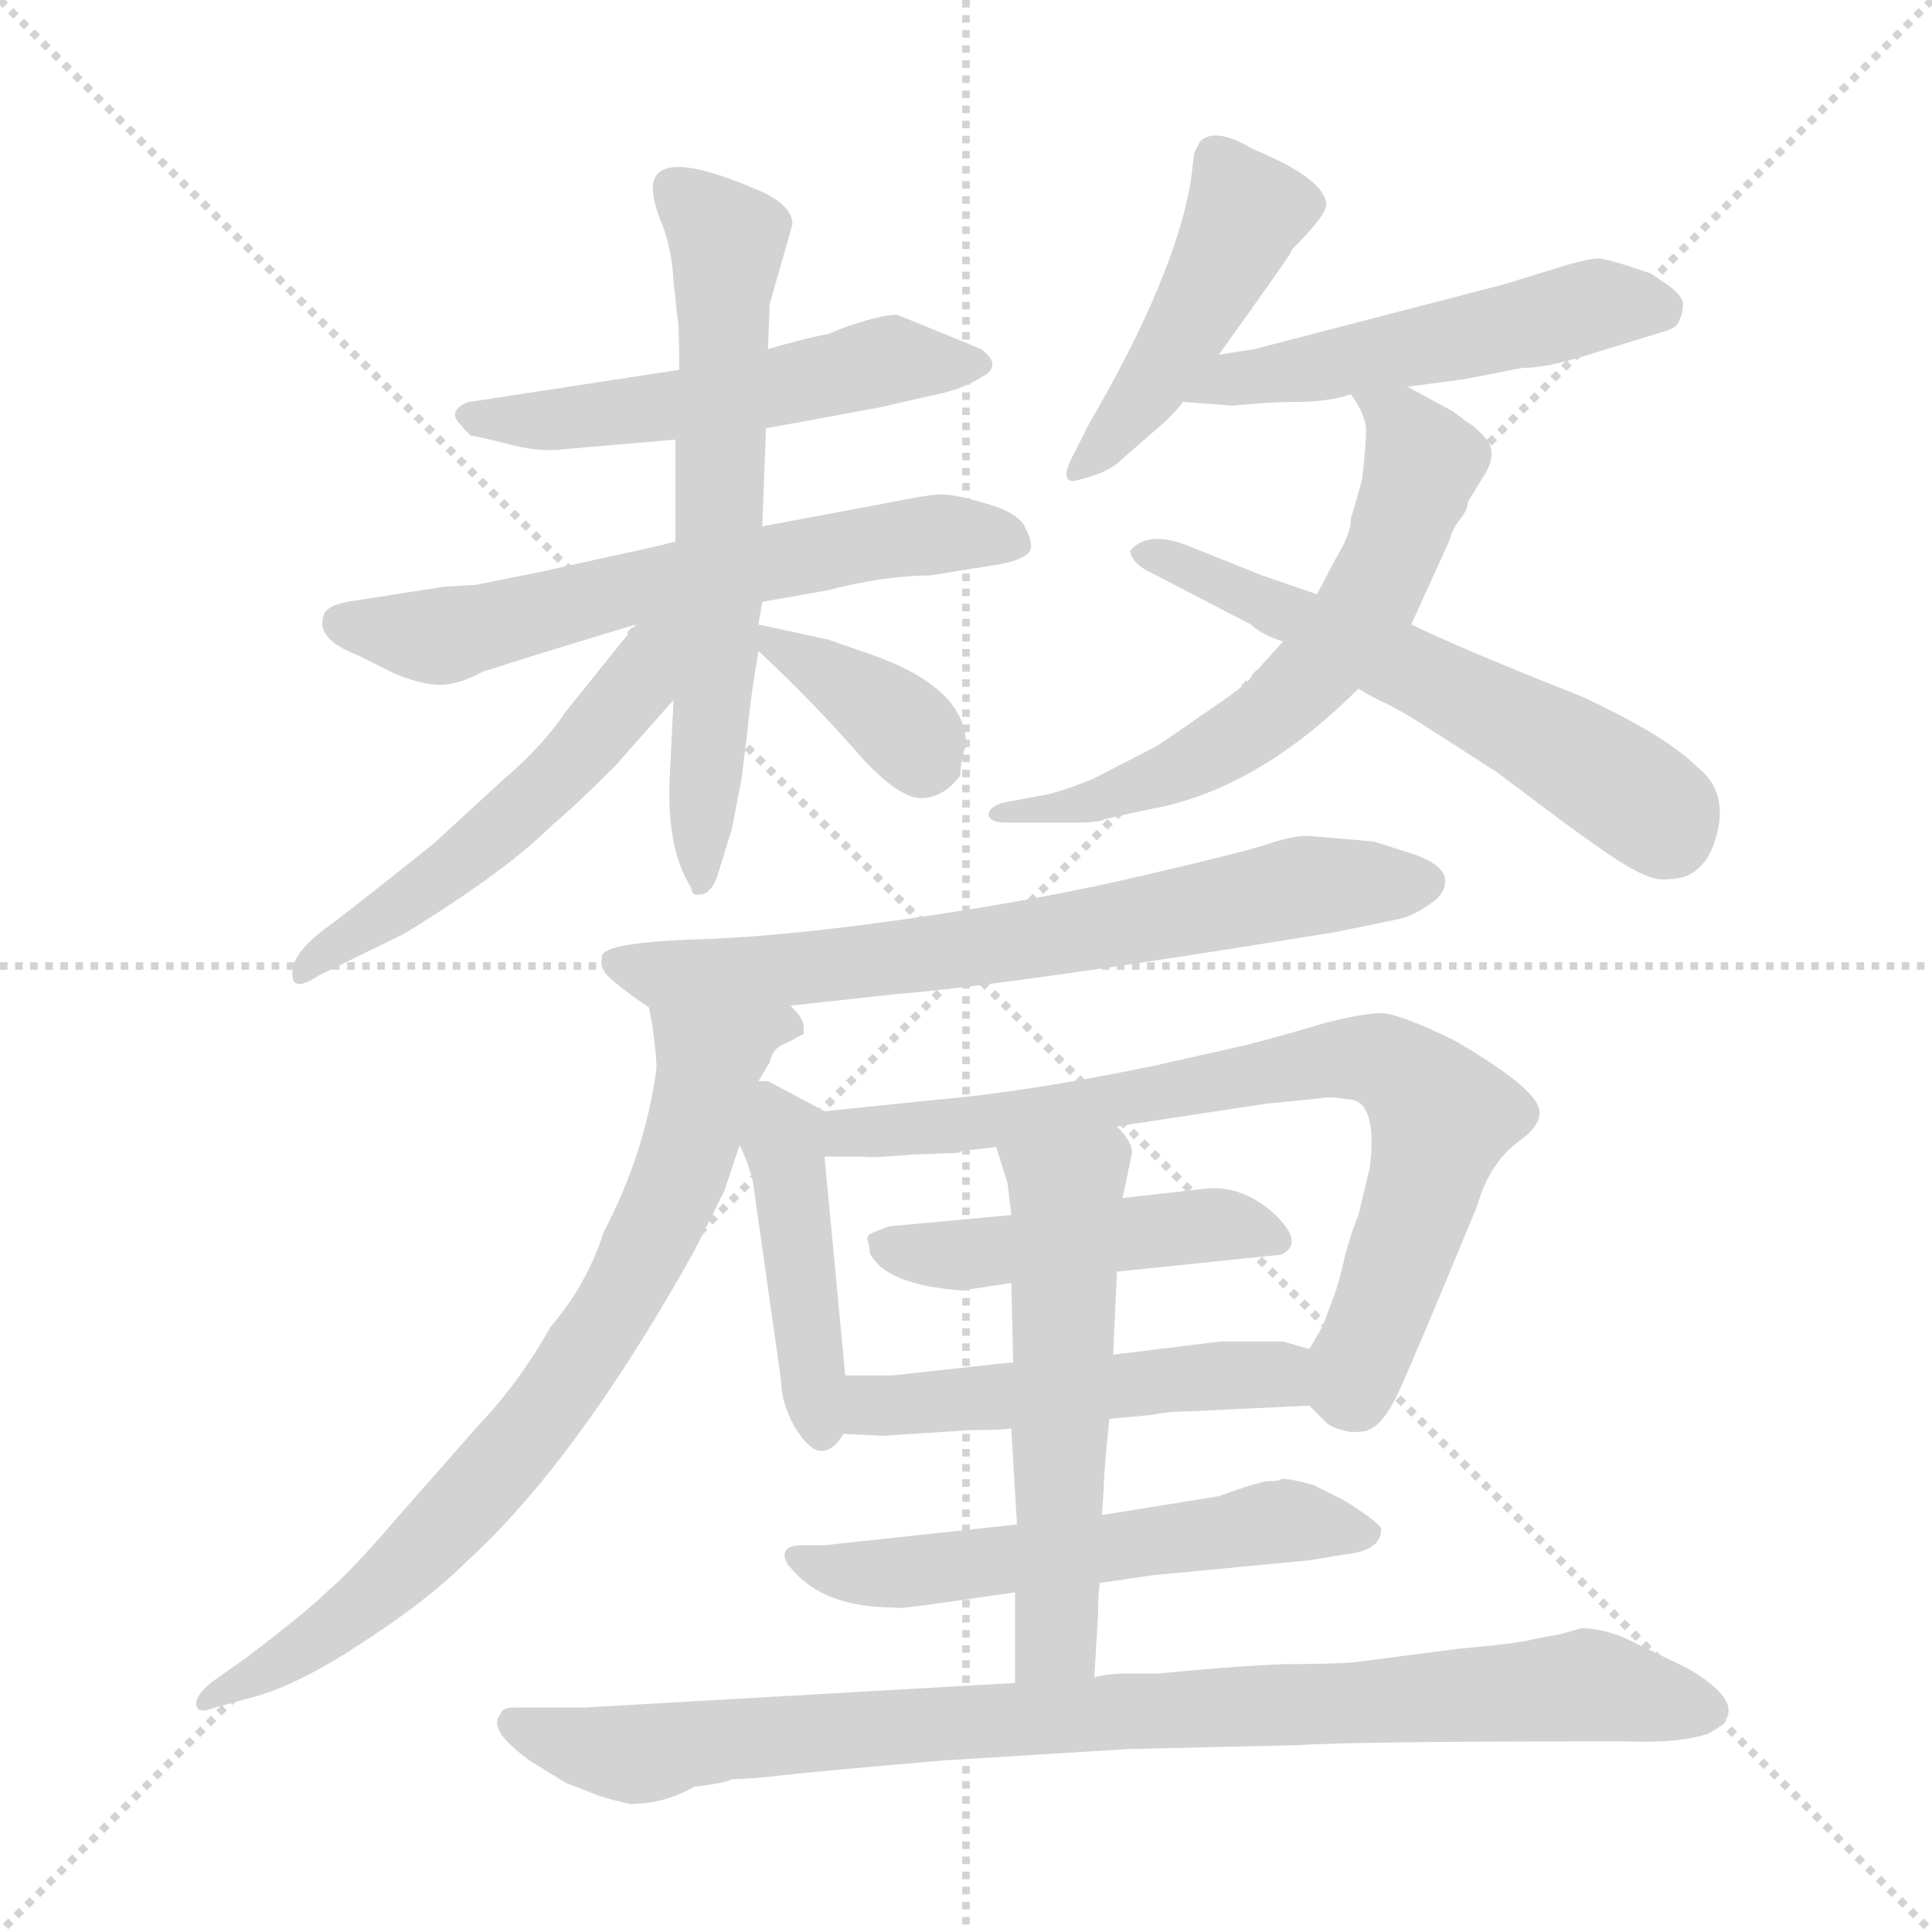 <svg xmlns="http://www.w3.org/2000/svg" version="1.1" viewBox="0 0 1024 1024">
  <g stroke="lightgray" stroke-dasharray="1,1" stroke-width="1" transform="scale(4, 4)">
    <line x1="0" y1="0" x2="256" y2="256" />
    <line x1="256" y1="0" x2="0" y2="256" />
    <line x1="128" y1="0" x2="128" y2="256" />
    <line x1="0" y1="128" x2="256" y2="128" />
  </g>
  <g transform="scale(1.0, -1.0) translate(0.0, -819.00)">
    <style type="text/css">
      
        @keyframes keyframes0 {
          from {
            stroke: blue;
            stroke-dashoffset: 519;
            stroke-width: 128;
          }
          63% {
            animation-timing-function: step-end;
            stroke: blue;
            stroke-dashoffset: 0;
            stroke-width: 128;
          }
          to {
            stroke: black;
            stroke-width: 1024;
          }
        }
        #make-me-a-hanzi-animation-0 {
          animation: keyframes0 0.672s both;
          animation-delay: 0s;
          animation-timing-function: linear;
        }
      
        @keyframes keyframes1 {
          from {
            stroke: blue;
            stroke-dashoffset: 616;
            stroke-width: 128;
          }
          67% {
            animation-timing-function: step-end;
            stroke: blue;
            stroke-dashoffset: 0;
            stroke-width: 128;
          }
          to {
            stroke: black;
            stroke-width: 1024;
          }
        }
        #make-me-a-hanzi-animation-1 {
          animation: keyframes1 0.751s both;
          animation-delay: 0.672s;
          animation-timing-function: linear;
        }
      
        @keyframes keyframes2 {
          from {
            stroke: blue;
            stroke-dashoffset: 640;
            stroke-width: 128;
          }
          68% {
            animation-timing-function: step-end;
            stroke: blue;
            stroke-dashoffset: 0;
            stroke-width: 128;
          }
          to {
            stroke: black;
            stroke-width: 1024;
          }
        }
        #make-me-a-hanzi-animation-2 {
          animation: keyframes2 0.771s both;
          animation-delay: 1.424s;
          animation-timing-function: linear;
        }
      
        @keyframes keyframes3 {
          from {
            stroke: blue;
            stroke-dashoffset: 521;
            stroke-width: 128;
          }
          63% {
            animation-timing-function: step-end;
            stroke: blue;
            stroke-dashoffset: 0;
            stroke-width: 128;
          }
          to {
            stroke: black;
            stroke-width: 1024;
          }
        }
        #make-me-a-hanzi-animation-3 {
          animation: keyframes3 0.674s both;
          animation-delay: 2.194s;
          animation-timing-function: linear;
        }
      
        @keyframes keyframes4 {
          from {
            stroke: blue;
            stroke-dashoffset: 367;
            stroke-width: 128;
          }
          54% {
            animation-timing-function: step-end;
            stroke: blue;
            stroke-dashoffset: 0;
            stroke-width: 128;
          }
          to {
            stroke: black;
            stroke-width: 1024;
          }
        }
        #make-me-a-hanzi-animation-4 {
          animation: keyframes4 0.549s both;
          animation-delay: 2.868s;
          animation-timing-function: linear;
        }
      
        @keyframes keyframes5 {
          from {
            stroke: blue;
            stroke-dashoffset: 451;
            stroke-width: 128;
          }
          59% {
            animation-timing-function: step-end;
            stroke: blue;
            stroke-dashoffset: 0;
            stroke-width: 128;
          }
          to {
            stroke: black;
            stroke-width: 1024;
          }
        }
        #make-me-a-hanzi-animation-5 {
          animation: keyframes5 0.617s both;
          animation-delay: 3.417s;
          animation-timing-function: linear;
        }
      
        @keyframes keyframes6 {
          from {
            stroke: blue;
            stroke-dashoffset: 506;
            stroke-width: 128;
          }
          62% {
            animation-timing-function: step-end;
            stroke: blue;
            stroke-dashoffset: 0;
            stroke-width: 128;
          }
          to {
            stroke: black;
            stroke-width: 1024;
          }
        }
        #make-me-a-hanzi-animation-6 {
          animation: keyframes6 0.662s both;
          animation-delay: 4.034s;
          animation-timing-function: linear;
        }
      
        @keyframes keyframes7 {
          from {
            stroke: blue;
            stroke-dashoffset: 616;
            stroke-width: 128;
          }
          67% {
            animation-timing-function: step-end;
            stroke: blue;
            stroke-dashoffset: 0;
            stroke-width: 128;
          }
          to {
            stroke: black;
            stroke-width: 1024;
          }
        }
        #make-me-a-hanzi-animation-7 {
          animation: keyframes7 0.751s both;
          animation-delay: 4.696s;
          animation-timing-function: linear;
        }
      
        @keyframes keyframes8 {
          from {
            stroke: blue;
            stroke-dashoffset: 575;
            stroke-width: 128;
          }
          65% {
            animation-timing-function: step-end;
            stroke: blue;
            stroke-dashoffset: 0;
            stroke-width: 128;
          }
          to {
            stroke: black;
            stroke-width: 1024;
          }
        }
        #make-me-a-hanzi-animation-8 {
          animation: keyframes8 0.718s both;
          animation-delay: 5.447s;
          animation-timing-function: linear;
        }
      
        @keyframes keyframes9 {
          from {
            stroke: blue;
            stroke-dashoffset: 693;
            stroke-width: 128;
          }
          69% {
            animation-timing-function: step-end;
            stroke: blue;
            stroke-dashoffset: 0;
            stroke-width: 128;
          }
          to {
            stroke: black;
            stroke-width: 1024;
          }
        }
        #make-me-a-hanzi-animation-9 {
          animation: keyframes9 0.814s both;
          animation-delay: 6.165s;
          animation-timing-function: linear;
        }
      
        @keyframes keyframes10 {
          from {
            stroke: blue;
            stroke-dashoffset: 753;
            stroke-width: 128;
          }
          71% {
            animation-timing-function: step-end;
            stroke: blue;
            stroke-dashoffset: 0;
            stroke-width: 128;
          }
          to {
            stroke: black;
            stroke-width: 1024;
          }
        }
        #make-me-a-hanzi-animation-10 {
          animation: keyframes10 0.863s both;
          animation-delay: 6.979s;
          animation-timing-function: linear;
        }
      
        @keyframes keyframes11 {
          from {
            stroke: blue;
            stroke-dashoffset: 438;
            stroke-width: 128;
          }
          59% {
            animation-timing-function: step-end;
            stroke: blue;
            stroke-dashoffset: 0;
            stroke-width: 128;
          }
          to {
            stroke: black;
            stroke-width: 1024;
          }
        }
        #make-me-a-hanzi-animation-11 {
          animation: keyframes11 0.606s both;
          animation-delay: 7.842s;
          animation-timing-function: linear;
        }
      
        @keyframes keyframes12 {
          from {
            stroke: blue;
            stroke-dashoffset: 752;
            stroke-width: 128;
          }
          71% {
            animation-timing-function: step-end;
            stroke: blue;
            stroke-dashoffset: 0;
            stroke-width: 128;
          }
          to {
            stroke: black;
            stroke-width: 1024;
          }
        }
        #make-me-a-hanzi-animation-12 {
          animation: keyframes12 0.862s both;
          animation-delay: 8.448s;
          animation-timing-function: linear;
        }
      
        @keyframes keyframes13 {
          from {
            stroke: blue;
            stroke-dashoffset: 463;
            stroke-width: 128;
          }
          60% {
            animation-timing-function: step-end;
            stroke: blue;
            stroke-dashoffset: 0;
            stroke-width: 128;
          }
          to {
            stroke: black;
            stroke-width: 1024;
          }
        }
        #make-me-a-hanzi-animation-13 {
          animation: keyframes13 0.627s both;
          animation-delay: 9.31s;
          animation-timing-function: linear;
        }
      
        @keyframes keyframes14 {
          from {
            stroke: blue;
            stroke-dashoffset: 495;
            stroke-width: 128;
          }
          62% {
            animation-timing-function: step-end;
            stroke: blue;
            stroke-dashoffset: 0;
            stroke-width: 128;
          }
          to {
            stroke: black;
            stroke-width: 1024;
          }
        }
        #make-me-a-hanzi-animation-14 {
          animation: keyframes14 0.653s both;
          animation-delay: 9.937s;
          animation-timing-function: linear;
        }
      
        @keyframes keyframes15 {
          from {
            stroke: blue;
            stroke-dashoffset: 562;
            stroke-width: 128;
          }
          65% {
            animation-timing-function: step-end;
            stroke: blue;
            stroke-dashoffset: 0;
            stroke-width: 128;
          }
          to {
            stroke: black;
            stroke-width: 1024;
          }
        }
        #make-me-a-hanzi-animation-15 {
          animation: keyframes15 0.707s both;
          animation-delay: 10.59s;
          animation-timing-function: linear;
        }
      
        @keyframes keyframes16 {
          from {
            stroke: blue;
            stroke-dashoffset: 551;
            stroke-width: 128;
          }
          64% {
            animation-timing-function: step-end;
            stroke: blue;
            stroke-dashoffset: 0;
            stroke-width: 128;
          }
          to {
            stroke: black;
            stroke-width: 1024;
          }
        }
        #make-me-a-hanzi-animation-16 {
          animation: keyframes16 0.698s both;
          animation-delay: 11.297s;
          animation-timing-function: linear;
        }
      
        @keyframes keyframes17 {
          from {
            stroke: blue;
            stroke-dashoffset: 893;
            stroke-width: 128;
          }
          74% {
            animation-timing-function: step-end;
            stroke: blue;
            stroke-dashoffset: 0;
            stroke-width: 128;
          }
          to {
            stroke: black;
            stroke-width: 1024;
          }
        }
        #make-me-a-hanzi-animation-17 {
          animation: keyframes17 0.977s both;
          animation-delay: 11.996s;
          animation-timing-function: linear;
        }
      
    </style>
    
      <path d="M 406 592 L 466 603 L 492 609 Q 509 612 520 619 Q 532 625 520 634 L 476 652 Q 470 653 449 646 L 439 642 Q 428 640 407 634 L 360 623 L 249 606 Q 247 606 243 603 Q 239 599 244 594 Q 249 588 250 588 Q 252 588 268 584 Q 285 579 300 581 L 358 586 L 406 592 Z" fill="lightgray" />
    
      <path d="M 252 509 L 235 508 L 184 500 Q 174 498 172 494 Q 166 481 189 472 L 209 462 Q 224 456 233 456 Q 243 456 256 463 Q 287 473 337 488 L 404 500 L 438 506 Q 469 514 493 514 L 524 519 Q 539 521 544 525 Q 549 528 544 538 Q 541 547 523 552 Q 506 557 499 557 Q 493 557 468 552 L 404 540 L 358 532 Q 347 529 323 524 L 287 516 L 252 509 Z" fill="lightgray" />
    
      <path d="M 357 448 L 355 408 Q 353 370 366 349 L 367 346 Q 369 344 370 345 Q 376 344 380 354 L 388 380 L 393 406 L 396 430 Q 398 451 402 474 L 402 488 L 404 500 L 404 540 L 406 592 L 407 634 L 408 658 L 420 700 Q 420 711 400 719 Q 346 742 346 719 Q 346 712 351 700 Q 356 687 357 670 L 359 651 Q 360 648 360 623 L 358 586 L 358 532 L 357 448 Z" fill="lightgray" />
    
      <path d="M 337 488 L 300 442 Q 288 424 267 406 L 230 372 Q 185 336 170 325 Q 155 313 155 304 Q 154 292 169 302 L 214 324 Q 268 357 293 382 Q 304 391 326 413 L 357 448 C 398 494 356 511 337 488 Z" fill="lightgray" />
    
      <path d="M 402 474 Q 432 446 458 416 Q 477 396 488 396 Q 500 396 509 408 Q 509 412 510 417 Q 511 422 512 423 Q 513 454 462 472 L 439 480 L 402 488 C 383 492 383 492 402 474 Z" fill="lightgray" />
    
      <path d="M 646 631 Q 684 684 684 685 L 685 687 Q 702 704 703 710 Q 703 724 664 740 Q 644 752 636 744 L 633 738 L 631 722 Q 622 671 577 594 L 570 580 Q 561 564 569 564 Q 587 568 594 575 L 610 589 Q 622 599 627 606 L 646 631 Z" fill="lightgray" />
    
      <path d="M 746 614 L 776 618 L 807 624 Q 820 624 842 631 L 881 643 Q 889 645 890 649 Q 892 653 892 658 Q 892 662 884 668 L 875 674 Q 852 682 847 682 Q 843 682 832 679 L 796 668 L 665 634 L 646 631 C 616 626 597 608 627 606 L 653 604 Q 673 606 688 606 Q 704 606 716 610 L 746 614 Z" fill="lightgray" />
    
      <path d="M 716 610 Q 724 599 724 591 Q 724 583 722 565 L 716 544 Q 716 536 708 523 L 698 504 L 680 479 L 663 460 Q 661 456 637 440 Q 613 423 610 422 L 579 406 Q 559 398 550 397 L 534 394 Q 528 393 525 390 Q 523 387 525 385 Q 527 383 534 383 L 570 383 Q 583 383 586 385 L 609 390 Q 666 400 720 454 L 748 488 L 768 532 Q 770 539 774 544 Q 778 549 778 553 L 786 566 Q 794 578 788 586 Q 782 593 778 595 L 770 601 L 746 614 C 720 628 701 636 716 610 Z" fill="lightgray" />
    
      <path d="M 698 504 L 669 514 L 629 530 Q 608 538 599 527 Q 600 520 611 515 L 663 488 Q 668 483 680 479 L 720 454 Q 726 450 737 445 Q 748 439 754 435 L 793 410 L 825 386 Q 856 363 866 358 Q 877 352 884 353 Q 904 353 910 377 Q 916 400 899 413 Q 883 429 838 450 Q 777 474 748 488 L 698 504 Z" fill="lightgray" />
    
      <path d="M 419 286 L 474 292 Q 536 297 708 325 L 742 332 Q 750 334 758 340 Q 766 345 766 352 Q 766 361 747 367 L 728 373 L 693 376 Q 685 376 673 372 Q 662 368 606 355 Q 551 342 481 332 Q 411 322 365 321 Q 319 319 319 312 L 319 311 Q 318 307 321 303 Q 325 298 344 285 C 353 279 389 283 419 286 Z" fill="lightgray" />
    
      <path d="M 402 246 L 408 256 Q 409 262 414 265 Q 419 267 422 269 L 426 271 L 426 275 Q 426 279 419 286 C 405 313 339 315 344 285 L 346 274 Q 348 258 348 253 Q 342 208 320 166 Q 311 138 292 116 Q 275 86 254 64 L 210 14 Q 186 -14 174 -24 Q 163 -35 130 -60 L 113 -72 Q 104 -79 104 -84 Q 104 -90 114 -86 L 136 -80 Q 160 -73 193 -51 Q 227 -29 248 -8 Q 306 45 368 156 L 384 188 L 392 212 L 402 246 Z" fill="lightgray" />
    
      <path d="M 448 90 L 437 206 C 435 231 439 229 437 230 L 407 246 L 402 246 C 375 249 379 239 392 212 Q 399 198 400 186 L 414 87 Q 414 76 421 63 Q 429 50 435 50 Q 442 50 447 59 L 448 90 Z" fill="lightgray" />
    
      <path d="M 437 206 L 458 206 Q 459 205 483 207 L 508 208 L 510 209 L 528 211 L 592 222 L 671 234 L 701 237 Q 704 238 717 236 Q 730 233 726 200 L 720 175 Q 717 168 713 154 Q 710 140 707 132 L 701 116 L 694 104 C 683 84 683 84 694 74 L 702 66 Q 705 62 716 60 Q 724 60 725 61 Q 734 64 743 85 Q 752 105 783 180 Q 788 198 800 210 L 810 218 Q 816 224 816 229 Q 817 241 770 268 Q 741 282 732 282 Q 723 282 703 277 Q 683 271 660 265 L 611 254 Q 543 240 495 236 L 437 230 C 407 227 407 206 437 206 Z" fill="lightgray" />
    
      <path d="M 536 175 L 471 169 L 461 165 Q 459 163 460 161 Q 461 158 461 155 Q 469 138 510 135 L 536 139 L 592 145 L 679 154 Q 692 160 675 176 Q 658 191 639 189 L 595 184 L 536 175 Z" fill="lightgray" />
    
      <path d="M 537 97 L 473 90 L 448 90 C 418 90 417 60 447 59 L 468 58 L 514 61 Q 532 61 536 62 L 588 67 L 610 69 Q 620 71 631 71 L 694 74 C 724 75 723 96 694 104 L 680 108 L 647 108 L 590 101 L 537 97 Z" fill="lightgray" />
    
      <path d="M 583 -20 L 610 -16 L 694 -8 L 712 -5 Q 732 -3 732 8 Q 733 11 712 24 L 696 32 Q 681 36 679 35 Q 678 34 673 34 Q 668 34 646 26 L 584 16 L 539 11 L 437 0 L 425 0 Q 417 0 416 -4 Q 415 -8 420 -13 Q 437 -33 474 -33 Q 475 -34 496 -31 L 538 -25 L 583 -20 Z" fill="lightgray" />
    
      <path d="M 528 211 L 534 192 L 536 175 L 536 139 L 537 97 L 536 62 L 539 11 L 538 -25 L 538 -73 C 538 -103 578 -100 580 -70 L 582 -37 Q 582 -25 583 -20 L 584 16 L 585 30 Q 585 39 588 67 L 590 101 L 592 145 L 595 184 L 600 208 Q 600 214 592 222 C 573 246 519 240 528 211 Z" fill="lightgray" />
    
      <path d="M 822 -48 L 812 -50 Q 805 -52 772 -55 L 718 -62 Q 707 -63 681 -63 Q 655 -64 614 -68 L 597 -68 Q 588 -68 580 -70 L 538 -73 L 310 -86 L 272 -86 Q 266 -86 265 -90 Q 258 -98 282 -115 L 300 -126 L 318 -133 Q 335 -138 336 -137 Q 352 -137 368 -128 Q 385 -126 388 -124 Q 397 -124 414 -122 Q 431 -120 501 -114 L 599 -108 L 687 -106 Q 721 -104 836 -104 L 863 -104 Q 890 -105 905 -100 Q 932 -87 894 -65 L 865 -51 Q 851 -44 838 -44 Q 825 -48 822 -48 Z" fill="lightgray" />
    
    
      <clipPath id="make-me-a-hanzi-clip-0">
        <path d="M 406 592 L 466 603 L 492 609 Q 509 612 520 619 Q 532 625 520 634 L 476 652 Q 470 653 449 646 L 439 642 Q 428 640 407 634 L 360 623 L 249 606 Q 247 606 243 603 Q 239 599 244 594 Q 249 588 250 588 Q 252 588 268 584 Q 285 579 300 581 L 358 586 L 406 592 Z" />
      </clipPath>
      <path clip-path="url(#make-me-a-hanzi-clip-0)" d="M 249 599 L 306 597 L 473 629 L 509 627" fill="none" id="make-me-a-hanzi-animation-0" stroke-dasharray="391 782" stroke-linecap="round" />
    
      <clipPath id="make-me-a-hanzi-clip-1">
        <path d="M 252 509 L 235 508 L 184 500 Q 174 498 172 494 Q 166 481 189 472 L 209 462 Q 224 456 233 456 Q 243 456 256 463 Q 287 473 337 488 L 404 500 L 438 506 Q 469 514 493 514 L 524 519 Q 539 521 544 525 Q 549 528 544 538 Q 541 547 523 552 Q 506 557 499 557 Q 493 557 468 552 L 404 540 L 358 532 Q 347 529 323 524 L 287 516 L 252 509 Z" />
      </clipPath>
      <path clip-path="url(#make-me-a-hanzi-clip-1)" d="M 182 489 L 240 483 L 334 508 L 482 535 L 536 532" fill="none" id="make-me-a-hanzi-animation-1" stroke-dasharray="488 976" stroke-linecap="round" />
    
      <clipPath id="make-me-a-hanzi-clip-2">
        <path d="M 357 448 L 355 408 Q 353 370 366 349 L 367 346 Q 369 344 370 345 Q 376 344 380 354 L 388 380 L 393 406 L 396 430 Q 398 451 402 474 L 402 488 L 404 500 L 404 540 L 406 592 L 407 634 L 408 658 L 420 700 Q 420 711 400 719 Q 346 742 346 719 Q 346 712 351 700 Q 356 687 357 670 L 359 651 Q 360 648 360 623 L 358 586 L 358 532 L 357 448 Z" />
      </clipPath>
      <path clip-path="url(#make-me-a-hanzi-clip-2)" d="M 357 720 L 386 692 L 370 349" fill="none" id="make-me-a-hanzi-animation-2" stroke-dasharray="512 1024" stroke-linecap="round" />
    
      <clipPath id="make-me-a-hanzi-clip-3">
        <path d="M 337 488 L 300 442 Q 288 424 267 406 L 230 372 Q 185 336 170 325 Q 155 313 155 304 Q 154 292 169 302 L 214 324 Q 268 357 293 382 Q 304 391 326 413 L 357 448 C 398 494 356 511 337 488 Z" />
      </clipPath>
      <path clip-path="url(#make-me-a-hanzi-clip-3)" d="M 354 484 L 344 477 L 337 455 L 307 419 L 270 384 L 163 307" fill="none" id="make-me-a-hanzi-animation-3" stroke-dasharray="393 786" stroke-linecap="round" />
    
      <clipPath id="make-me-a-hanzi-clip-4">
        <path d="M 402 474 Q 432 446 458 416 Q 477 396 488 396 Q 500 396 509 408 Q 509 412 510 417 Q 511 422 512 423 Q 513 454 462 472 L 439 480 L 402 488 C 383 492 383 492 402 474 Z" />
      </clipPath>
      <path clip-path="url(#make-me-a-hanzi-clip-4)" d="M 407 481 L 474 438 L 494 414" fill="none" id="make-me-a-hanzi-animation-4" stroke-dasharray="239 478" stroke-linecap="round" />
    
      <clipPath id="make-me-a-hanzi-clip-5">
        <path d="M 646 631 Q 684 684 684 685 L 685 687 Q 702 704 703 710 Q 703 724 664 740 Q 644 752 636 744 L 633 738 L 631 722 Q 622 671 577 594 L 570 580 Q 561 564 569 564 Q 587 568 594 575 L 610 589 Q 622 599 627 606 L 646 631 Z" />
      </clipPath>
      <path clip-path="url(#make-me-a-hanzi-clip-5)" d="M 644 736 L 660 708 L 657 700 L 610 614 L 573 572" fill="none" id="make-me-a-hanzi-animation-5" stroke-dasharray="323 646" stroke-linecap="round" />
    
      <clipPath id="make-me-a-hanzi-clip-6">
        <path d="M 746 614 L 776 618 L 807 624 Q 820 624 842 631 L 881 643 Q 889 645 890 649 Q 892 653 892 658 Q 892 662 884 668 L 875 674 Q 852 682 847 682 Q 843 682 832 679 L 796 668 L 665 634 L 646 631 C 616 626 597 608 627 606 L 653 604 Q 673 606 688 606 Q 704 606 716 610 L 746 614 Z" />
      </clipPath>
      <path clip-path="url(#make-me-a-hanzi-clip-6)" d="M 634 611 L 847 658 L 879 656" fill="none" id="make-me-a-hanzi-animation-6" stroke-dasharray="378 756" stroke-linecap="round" />
    
      <clipPath id="make-me-a-hanzi-clip-7">
        <path d="M 716 610 Q 724 599 724 591 Q 724 583 722 565 L 716 544 Q 716 536 708 523 L 698 504 L 680 479 L 663 460 Q 661 456 637 440 Q 613 423 610 422 L 579 406 Q 559 398 550 397 L 534 394 Q 528 393 525 390 Q 523 387 525 385 Q 527 383 534 383 L 570 383 Q 583 383 586 385 L 609 390 Q 666 400 720 454 L 748 488 L 768 532 Q 770 539 774 544 Q 778 549 778 553 L 786 566 Q 794 578 788 586 Q 782 593 778 595 L 770 601 L 746 614 C 720 628 701 636 716 610 Z" />
      </clipPath>
      <path clip-path="url(#make-me-a-hanzi-clip-7)" d="M 724 608 L 743 595 L 754 574 L 733 515 L 699 464 L 634 415 L 564 390 L 530 388" fill="none" id="make-me-a-hanzi-animation-7" stroke-dasharray="488 976" stroke-linecap="round" />
    
      <clipPath id="make-me-a-hanzi-clip-8">
        <path d="M 698 504 L 669 514 L 629 530 Q 608 538 599 527 Q 600 520 611 515 L 663 488 Q 668 483 680 479 L 720 454 Q 726 450 737 445 Q 748 439 754 435 L 793 410 L 825 386 Q 856 363 866 358 Q 877 352 884 353 Q 904 353 910 377 Q 916 400 899 413 Q 883 429 838 450 Q 777 474 748 488 L 698 504 Z" />
      </clipPath>
      <path clip-path="url(#make-me-a-hanzi-clip-8)" d="M 607 527 L 819 427 L 874 392 L 885 376" fill="none" id="make-me-a-hanzi-animation-8" stroke-dasharray="447 894" stroke-linecap="round" />
    
      <clipPath id="make-me-a-hanzi-clip-9">
        <path d="M 419 286 L 474 292 Q 536 297 708 325 L 742 332 Q 750 334 758 340 Q 766 345 766 352 Q 766 361 747 367 L 728 373 L 693 376 Q 685 376 673 372 Q 662 368 606 355 Q 551 342 481 332 Q 411 322 365 321 Q 319 319 319 312 L 319 311 Q 318 307 321 303 Q 325 298 344 285 C 353 279 389 283 419 286 Z" />
      </clipPath>
      <path clip-path="url(#make-me-a-hanzi-clip-9)" d="M 324 312 L 345 302 L 424 305 L 685 348 L 755 351" fill="none" id="make-me-a-hanzi-animation-9" stroke-dasharray="565 1130" stroke-linecap="round" />
    
      <clipPath id="make-me-a-hanzi-clip-10">
        <path d="M 402 246 L 408 256 Q 409 262 414 265 Q 419 267 422 269 L 426 271 L 426 275 Q 426 279 419 286 C 405 313 339 315 344 285 L 346 274 Q 348 258 348 253 Q 342 208 320 166 Q 311 138 292 116 Q 275 86 254 64 L 210 14 Q 186 -14 174 -24 Q 163 -35 130 -60 L 113 -72 Q 104 -79 104 -84 Q 104 -90 114 -86 L 136 -80 Q 160 -73 193 -51 Q 227 -29 248 -8 Q 306 45 368 156 L 384 188 L 392 212 L 402 246 Z" />
      </clipPath>
      <path clip-path="url(#make-me-a-hanzi-clip-10)" d="M 423 273 L 412 277 L 376 257 L 363 202 L 336 142 L 272 49 L 177 -44 L 110 -79" fill="none" id="make-me-a-hanzi-animation-10" stroke-dasharray="625 1250" stroke-linecap="round" />
    
      <clipPath id="make-me-a-hanzi-clip-11">
        <path d="M 448 90 L 437 206 C 435 231 439 229 437 230 L 407 246 L 402 246 C 375 249 379 239 392 212 Q 399 198 400 186 L 414 87 Q 414 76 421 63 Q 429 50 435 50 Q 442 50 447 59 L 448 90 Z" />
      </clipPath>
      <path clip-path="url(#make-me-a-hanzi-clip-11)" d="M 405 239 L 416 217 L 436 61" fill="none" id="make-me-a-hanzi-animation-11" stroke-dasharray="310 620" stroke-linecap="round" />
    
      <clipPath id="make-me-a-hanzi-clip-12">
        <path d="M 437 206 L 458 206 Q 459 205 483 207 L 508 208 L 510 209 L 528 211 L 592 222 L 671 234 L 701 237 Q 704 238 717 236 Q 730 233 726 200 L 720 175 Q 717 168 713 154 Q 710 140 707 132 L 701 116 L 694 104 C 683 84 683 84 694 74 L 702 66 Q 705 62 716 60 Q 724 60 725 61 Q 734 64 743 85 Q 752 105 783 180 Q 788 198 800 210 L 810 218 Q 816 224 816 229 Q 817 241 770 268 Q 741 282 732 282 Q 723 282 703 277 Q 683 271 660 265 L 611 254 Q 543 240 495 236 L 437 230 C 407 227 407 206 437 206 Z" />
      </clipPath>
      <path clip-path="url(#make-me-a-hanzi-clip-12)" d="M 442 212 L 462 220 L 532 225 L 716 259 L 738 254 L 764 227 L 719 88 L 710 82" fill="none" id="make-me-a-hanzi-animation-12" stroke-dasharray="624 1248" stroke-linecap="round" />
    
      <clipPath id="make-me-a-hanzi-clip-13">
        <path d="M 536 175 L 471 169 L 461 165 Q 459 163 460 161 Q 461 158 461 155 Q 469 138 510 135 L 536 139 L 592 145 L 679 154 Q 692 160 675 176 Q 658 191 639 189 L 595 184 L 536 175 Z" />
      </clipPath>
      <path clip-path="url(#make-me-a-hanzi-clip-13)" d="M 468 161 L 503 153 L 634 170 L 673 164" fill="none" id="make-me-a-hanzi-animation-13" stroke-dasharray="335 670" stroke-linecap="round" />
    
      <clipPath id="make-me-a-hanzi-clip-14">
        <path d="M 537 97 L 473 90 L 448 90 C 418 90 417 60 447 59 L 468 58 L 514 61 Q 532 61 536 62 L 588 67 L 610 69 Q 620 71 631 71 L 694 74 C 724 75 723 96 694 104 L 680 108 L 647 108 L 590 101 L 537 97 Z" />
      </clipPath>
      <path clip-path="url(#make-me-a-hanzi-clip-14)" d="M 453 67 L 467 75 L 642 90 L 675 91 L 686 82" fill="none" id="make-me-a-hanzi-animation-14" stroke-dasharray="367 734" stroke-linecap="round" />
    
      <clipPath id="make-me-a-hanzi-clip-15">
        <path d="M 583 -20 L 610 -16 L 694 -8 L 712 -5 Q 732 -3 732 8 Q 733 11 712 24 L 696 32 Q 681 36 679 35 Q 678 34 673 34 Q 668 34 646 26 L 584 16 L 539 11 L 437 0 L 425 0 Q 417 0 416 -4 Q 415 -8 420 -13 Q 437 -33 474 -33 Q 475 -34 496 -31 L 538 -25 L 583 -20 Z" />
      </clipPath>
      <path clip-path="url(#make-me-a-hanzi-clip-15)" d="M 423 -6 L 467 -16 L 680 13 L 725 6" fill="none" id="make-me-a-hanzi-animation-15" stroke-dasharray="434 868" stroke-linecap="round" />
    
      <clipPath id="make-me-a-hanzi-clip-16">
        <path d="M 528 211 L 534 192 L 536 175 L 536 139 L 537 97 L 536 62 L 539 11 L 538 -25 L 538 -73 C 538 -103 578 -100 580 -70 L 582 -37 Q 582 -25 583 -20 L 584 16 L 585 30 Q 585 39 588 67 L 590 101 L 592 145 L 595 184 L 600 208 Q 600 214 592 222 C 573 246 519 240 528 211 Z" />
      </clipPath>
      <path clip-path="url(#make-me-a-hanzi-clip-16)" d="M 535 208 L 565 187 L 560 -43 L 545 -67" fill="none" id="make-me-a-hanzi-animation-16" stroke-dasharray="423 846" stroke-linecap="round" />
    
      <clipPath id="make-me-a-hanzi-clip-17">
        <path d="M 822 -48 L 812 -50 Q 805 -52 772 -55 L 718 -62 Q 707 -63 681 -63 Q 655 -64 614 -68 L 597 -68 Q 588 -68 580 -70 L 538 -73 L 310 -86 L 272 -86 Q 266 -86 265 -90 Q 258 -98 282 -115 L 300 -126 L 318 -133 Q 335 -138 336 -137 Q 352 -137 368 -128 Q 385 -126 388 -124 Q 397 -124 414 -122 Q 431 -120 501 -114 L 599 -108 L 687 -106 Q 721 -104 836 -104 L 863 -104 Q 890 -105 905 -100 Q 932 -87 894 -65 L 865 -51 Q 851 -44 838 -44 Q 825 -48 822 -48 Z" />
      </clipPath>
      <path clip-path="url(#make-me-a-hanzi-clip-17)" d="M 272 -95 L 312 -108 L 345 -110 L 440 -98 L 841 -74 L 904 -88" fill="none" id="make-me-a-hanzi-animation-17" stroke-dasharray="765 1530" stroke-linecap="round" />
    
  </g>
</svg>